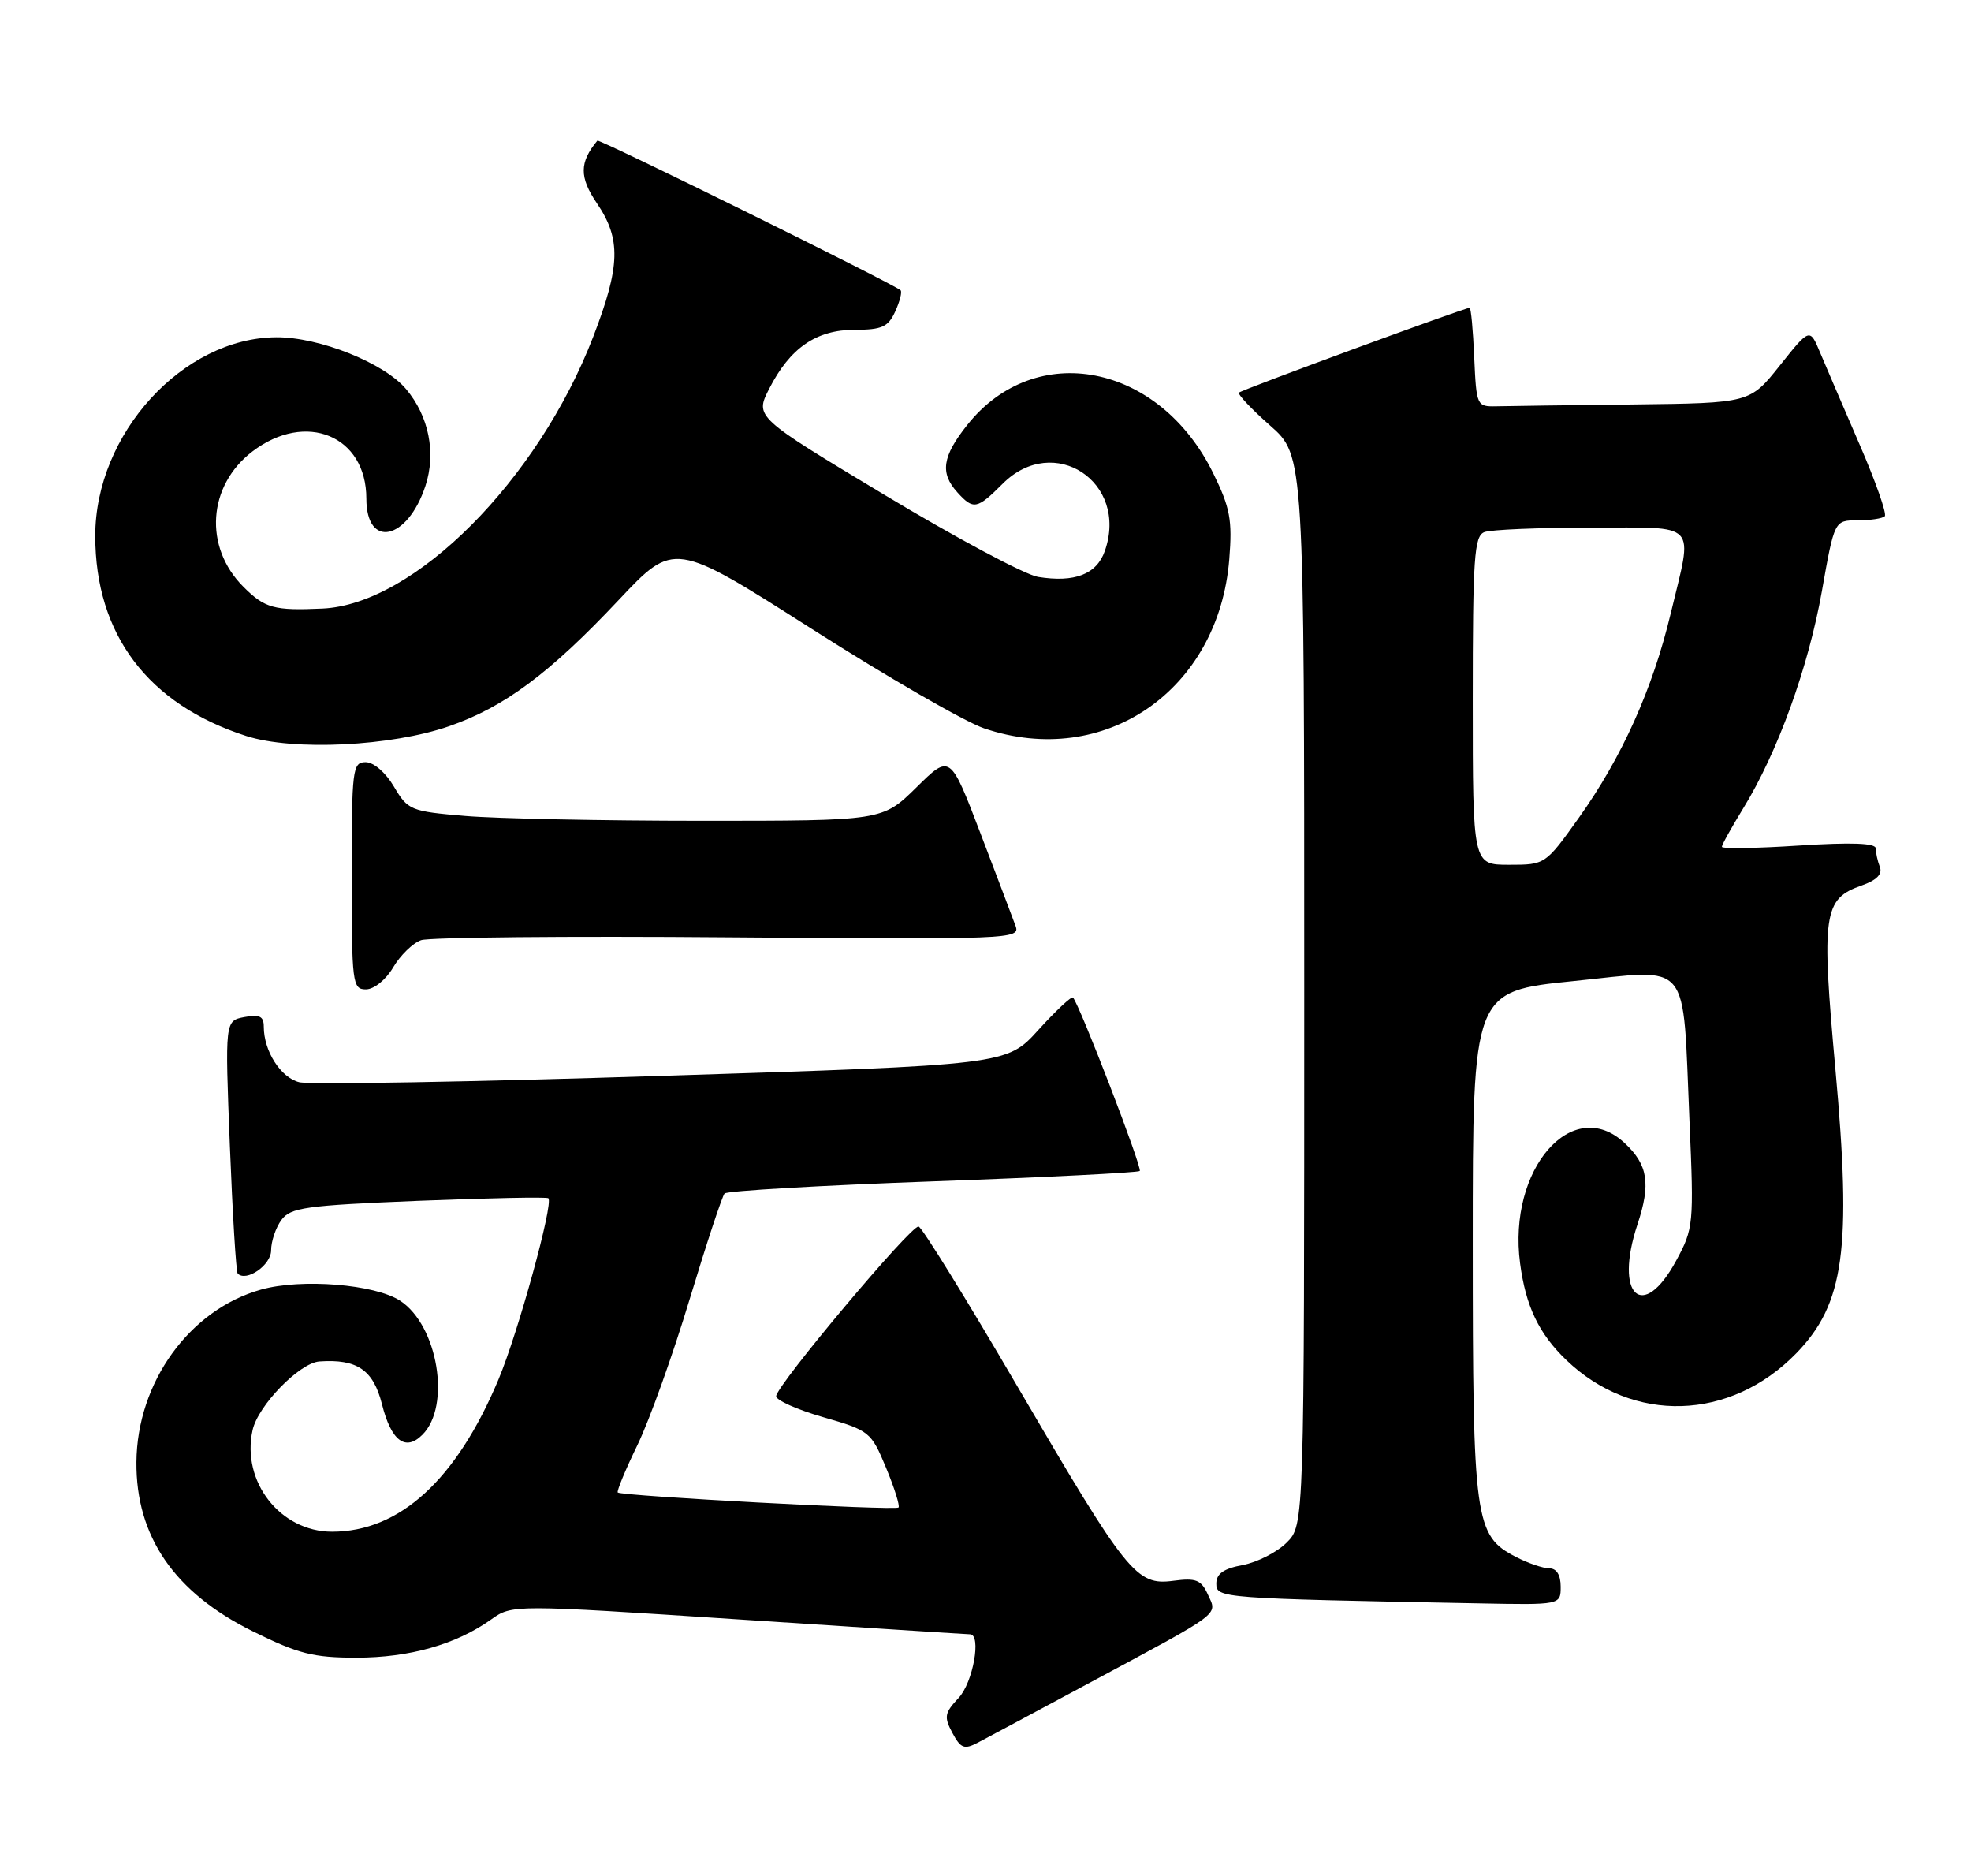 <?xml version="1.0" encoding="UTF-8" standalone="no"?>
<!DOCTYPE svg PUBLIC "-//W3C//DTD SVG 1.1//EN" "http://www.w3.org/Graphics/SVG/1.1/DTD/svg11.dtd" >
<svg xmlns="http://www.w3.org/2000/svg" xmlns:xlink="http://www.w3.org/1999/xlink" version="1.1" viewBox="0 0 269 256">
 <g >
 <path fill="currentColor"
d=" M 148.50 229.73 C 166.99 219.81 166.15 220.43 164.86 217.60 C 163.94 215.57 163.24 215.29 160.14 215.70 C 155.08 216.37 153.85 214.84 138.88 189.22 C 131.93 177.32 125.85 167.48 125.37 167.36 C 124.39 167.10 106.05 188.94 105.93 190.50 C 105.88 191.05 108.77 192.34 112.34 193.37 C 118.67 195.19 118.89 195.37 120.93 200.28 C 122.08 203.05 122.84 205.49 122.63 205.70 C 122.20 206.14 84.80 204.13 84.31 203.65 C 84.15 203.48 85.35 200.56 87.00 197.17 C 88.64 193.78 91.85 184.81 94.13 177.25 C 96.42 169.69 98.56 163.21 98.89 162.85 C 99.23 162.49 112.02 161.75 127.32 161.20 C 142.62 160.65 155.32 160.01 155.55 159.78 C 155.94 159.40 147.32 137.03 146.44 136.12 C 146.23 135.91 144.12 137.89 141.73 140.52 C 137.40 145.31 137.40 145.31 90.37 146.80 C 64.50 147.63 42.21 148.02 40.84 147.67 C 38.31 147.04 36.00 143.42 36.00 140.09 C 36.00 138.67 35.43 138.39 33.35 138.78 C 30.70 139.29 30.70 139.29 31.37 156.33 C 31.74 165.70 32.22 173.55 32.44 173.78 C 33.63 174.96 37.00 172.62 37.00 170.62 C 37.00 169.39 37.63 167.52 38.40 166.47 C 39.65 164.76 41.68 164.48 57.14 163.85 C 66.68 163.47 74.65 163.31 74.84 163.50 C 75.56 164.23 70.73 181.78 68.04 188.21 C 62.29 201.92 54.56 209.00 45.32 209.00 C 38.26 209.00 32.92 202.18 34.47 195.15 C 35.20 191.79 40.89 185.95 43.60 185.77 C 48.74 185.41 50.95 186.92 52.13 191.60 C 53.39 196.62 55.34 198.09 57.65 195.77 C 61.59 191.84 59.76 180.86 54.62 177.49 C 51.18 175.23 41.13 174.42 35.63 175.96 C 25.87 178.70 18.71 188.60 18.62 199.50 C 18.54 209.65 23.81 217.32 34.51 222.60 C 40.71 225.67 42.77 226.19 48.63 226.19 C 55.88 226.19 62.24 224.39 67.01 220.99 C 69.89 218.94 69.89 218.94 100.82 220.97 C 117.83 222.09 132.03 223.00 132.38 223.00 C 133.98 223.00 132.81 229.58 130.83 231.68 C 128.91 233.73 128.81 234.27 129.98 236.45 C 131.10 238.55 131.60 238.75 133.40 237.81 C 134.55 237.21 141.35 233.57 148.50 229.73 Z  M 213.00 216.50 C 213.00 214.91 212.44 214.00 211.45 214.00 C 210.60 214.00 208.54 213.30 206.87 212.43 C 201.27 209.54 201.00 207.55 201.00 169.66 C 201.00 135.26 201.00 135.26 214.75 133.87 C 231.00 132.23 229.60 130.53 230.58 153.00 C 231.19 167.06 231.13 167.64 228.77 172.00 C 224.19 180.47 220.25 176.79 223.48 167.07 C 225.32 161.52 224.91 158.93 221.73 155.97 C 214.61 149.33 205.75 159.52 207.46 172.38 C 208.23 178.23 210.02 181.98 213.76 185.57 C 222.85 194.31 236.16 193.91 245.17 184.64 C 251.70 177.91 252.73 170.47 250.50 145.97 C 248.56 124.66 248.85 122.65 254.06 120.83 C 256.12 120.11 256.94 119.28 256.56 118.30 C 256.25 117.49 256.00 116.36 256.00 115.77 C 256.00 115.04 252.69 114.92 245.50 115.38 C 239.72 115.76 235.00 115.83 235.00 115.55 C 235.00 115.26 236.32 112.89 237.93 110.27 C 242.61 102.65 246.80 91.08 248.65 80.66 C 250.36 71.00 250.36 71.00 253.51 71.00 C 255.25 71.00 256.92 70.75 257.23 70.44 C 257.54 70.13 256.00 65.74 253.81 60.69 C 251.62 55.63 249.19 49.98 248.41 48.12 C 247.00 44.74 247.00 44.74 242.91 49.87 C 238.83 55.00 238.83 55.00 222.91 55.19 C 214.16 55.29 205.76 55.40 204.25 55.44 C 201.54 55.50 201.50 55.39 201.20 48.75 C 201.04 45.04 200.76 42.00 200.57 42.00 C 199.89 42.00 169.50 53.17 169.10 53.57 C 168.88 53.79 170.79 55.82 173.35 58.07 C 178.00 62.17 178.00 62.17 178.00 135.13 C 178.00 208.09 178.00 208.09 175.61 210.48 C 174.30 211.79 171.60 213.17 169.61 213.55 C 167.00 214.03 166.00 214.74 166.00 216.08 C 166.00 218.07 166.49 218.11 201.75 218.78 C 213.00 219.00 213.00 219.00 213.00 216.50 Z  M 53.66 132.00 C 54.63 130.35 56.35 128.68 57.47 128.29 C 58.58 127.90 77.45 127.72 99.40 127.90 C 137.92 128.20 139.27 128.15 138.61 126.36 C 138.24 125.34 136.08 119.64 133.81 113.70 C 129.68 102.89 129.68 102.89 125.06 107.45 C 120.43 112.00 120.43 112.00 95.87 112.00 C 82.36 112.00 67.80 111.70 63.52 111.34 C 56.04 110.71 55.67 110.56 53.77 107.34 C 52.64 105.42 51.00 104.00 49.90 104.00 C 48.11 104.00 48.00 104.94 48.00 119.50 C 48.00 134.18 48.10 135.00 49.94 135.00 C 51.04 135.00 52.66 133.70 53.66 132.00 Z  M 61.33 99.08 C 68.87 96.46 75.04 91.86 84.42 81.89 C 92.00 73.84 92.00 73.84 110.77 85.80 C 121.09 92.38 131.68 98.49 134.30 99.38 C 150.73 104.96 166.33 94.20 167.77 76.31 C 168.20 70.96 167.89 69.29 165.59 64.60 C 158.24 49.57 141.31 46.25 131.99 58.01 C 128.60 62.29 128.27 64.54 130.65 67.17 C 132.85 69.60 133.34 69.51 136.85 66.00 C 143.82 59.03 154.07 65.77 150.79 75.17 C 149.68 78.36 146.67 79.53 141.67 78.72 C 139.90 78.43 130.48 73.40 120.74 67.54 C 103.02 56.89 103.02 56.89 104.98 53.04 C 107.82 47.47 111.41 45.00 116.66 45.00 C 120.37 45.00 121.22 44.61 122.18 42.50 C 122.81 41.12 123.14 39.82 122.91 39.61 C 121.99 38.75 81.77 18.91 81.53 19.19 C 79.07 22.15 79.05 24.18 81.46 27.73 C 84.78 32.61 84.67 36.31 80.97 45.93 C 73.41 65.54 56.53 82.48 44.00 83.04 C 37.40 83.34 36.15 83.00 33.21 80.06 C 27.78 74.63 28.34 66.27 34.45 61.60 C 41.75 56.04 50.00 59.45 50.00 68.03 C 50.00 74.94 55.61 73.74 58.06 66.31 C 59.54 61.82 58.54 56.79 55.42 53.09 C 52.42 49.52 43.57 45.99 37.71 46.02 C 24.96 46.09 13.00 59.20 13.00 73.12 C 13.00 86.58 20.21 96.12 33.62 100.43 C 40.04 102.49 53.42 101.84 61.33 99.08 Z  M 201.00 95.61 C 201.00 76.11 201.20 73.14 202.58 72.61 C 203.45 72.27 209.98 72.00 217.08 72.00 C 232.03 72.00 231.07 70.97 228.01 83.73 C 225.54 94.05 221.35 103.35 215.47 111.60 C 210.91 117.99 210.89 118.00 205.95 118.00 C 201.00 118.00 201.00 118.00 201.00 95.61 Z "/>
</g>
</svg>